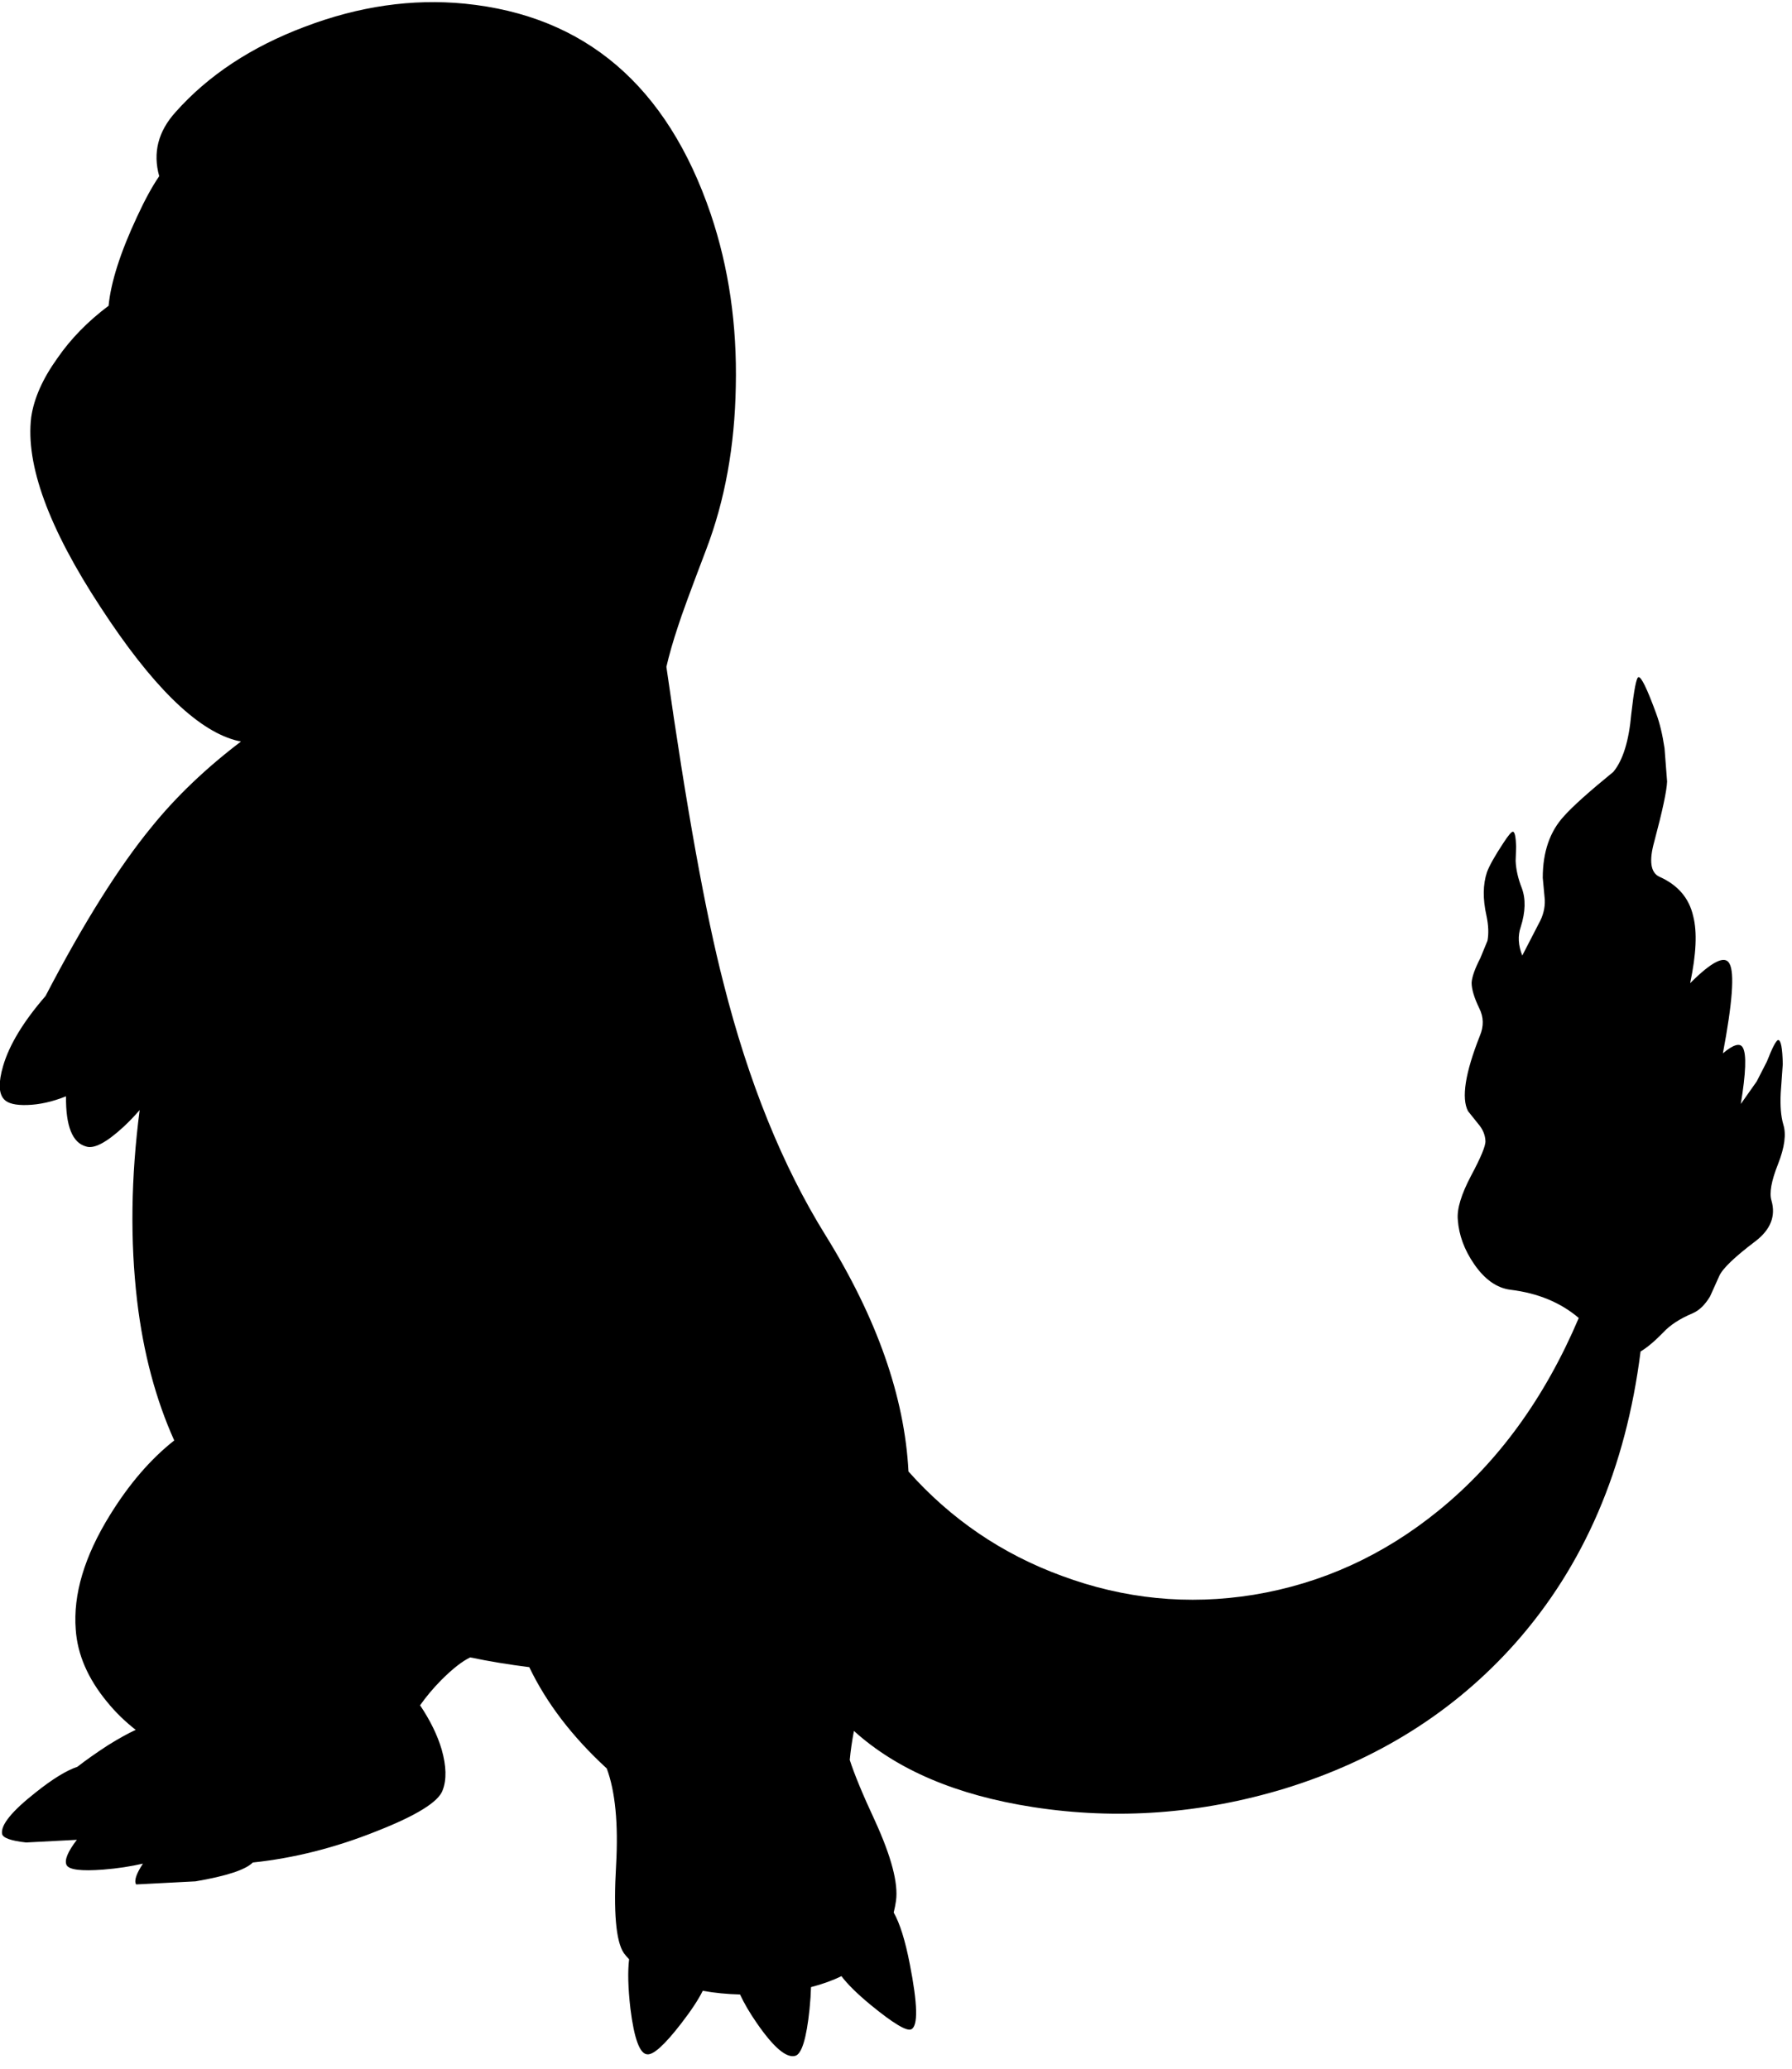 <?xml version="1.0" encoding="utf-8"?>
<!-- Generator: Adobe Illustrator 16.0.0, SVG Export Plug-In . SVG Version: 6.00 Build 0)  -->
<!DOCTYPE svg PUBLIC "-//W3C//DTD SVG 1.1//EN" "http://www.w3.org/Graphics/SVG/1.1/DTD/svg11.dtd">
<svg version="1.1" id="图层_1" xmlns="http://www.w3.org/2000/svg" xmlns:xlink="http://www.w3.org/1999/xlink" x="0px" y="0px"
	 width="175px" height="202px" viewBox="0 0 175 202" enable-background="new 0 0 175 202" xml:space="preserve">
<path d="M174.15,109.795c-0.233-0.8-0.316-1.832-0.25-3.1l0.199-2.797c-0.033-1.566-0.184-2.351-0.449-2.351
	c-0.199,0.033-0.566,0.733-1.101,2.101l-0.999,1.949l-1.55,2.197c0.5-3.031,0.565-4.863,0.201-5.497
	c-0.269-0.5-0.917-0.315-1.949,0.55c0.933-4.931,1.147-7.846,0.649-8.745c-0.434-0.866-1.717-0.233-3.848,1.899
	c0.6-2.832,0.698-5.014,0.299-6.546c-0.399-1.766-1.5-3.048-3.299-3.848c-0.865-0.4-1.031-1.549-0.498-3.448
	c0.799-2.998,1.215-4.947,1.248-5.847l-0.25-3.248c-0.199-1.333-0.467-2.448-0.799-3.348c-0.9-2.465-1.482-3.665-1.75-3.598
	c-0.199,0.033-0.433,1.232-0.699,3.598c-0.231,2.632-0.815,4.514-1.748,5.646c-2.365,1.932-3.965,3.365-4.797,4.297
	c-1.4,1.5-2.1,3.515-2.1,6.047l0.199,2.148c0.033,0.8-0.166,1.583-0.6,2.349l-1.6,3.098c-0.398-1-0.45-1.933-0.148-2.798
	c0.465-1.466,0.498-2.732,0.1-3.798c-0.367-0.933-0.566-1.816-0.6-2.648l0.049-1.399c-0.033-0.933-0.133-1.416-0.299-1.449
	c-0.135-0.033-0.451,0.333-0.949,1.1c-0.834,1.266-1.366,2.215-1.601,2.848c-0.399,1.199-0.416,2.615-0.05,4.248
	c0.199,0.933,0.232,1.749,0.1,2.449l-0.699,1.699c-0.532,1.033-0.815,1.833-0.85,2.399c0,0.633,0.249,1.466,0.749,2.499
	c0.435,0.866,0.45,1.766,0.052,2.698c-1.435,3.632-1.816,6.081-1.15,7.346l1,1.249c0.434,0.5,0.666,1.05,0.699,1.649
	c0.033,0.467-0.434,1.599-1.398,3.397c-0.967,1.832-1.398,3.265-1.3,4.298c0.101,1.498,0.634,2.947,1.599,4.348
	c1.033,1.498,2.217,2.332,3.549,2.498c2.687,0.328,4.901,1.254,6.664,2.756c-3.316,7.802-7.865,14.067-13.66,18.781
	c-5.396,4.398-11.427,7.146-18.09,8.246c-6.396,1.032-12.643,0.416-18.738-1.85c-5.855-2.143-10.838-5.549-14.969-10.188
	c-0.377-7.281-3.078-14.979-8.119-23.094c-4.197-6.762-7.512-14.957-9.944-24.585c-1.766-6.841-3.626-17.146-5.578-30.892
	c0.274-1.186,0.65-2.498,1.131-3.938c0.333-1.066,1.25-3.564,2.749-7.496c1.832-4.797,2.798-10.111,2.898-15.941
	c0.133-5.997-0.683-11.61-2.449-16.84C65.146,8.369,57.134,1.523,45.374,0.357c-5.13-0.5-10.328,0.25-15.591,2.249
	c-5.23,1.965-9.444,4.747-12.643,8.345c-1.708,1.895-2.228,3.979-1.591,6.25c-0.681,0.99-1.399,2.303-2.157,3.944
	c-1.64,3.506-2.564,6.405-2.788,8.711c-2.007,1.504-3.685,3.209-5.007,5.13c-1.433,1.999-2.282,3.915-2.549,5.747
	C2.482,45.364,4.747,51.56,9.844,59.322c4.93,7.563,9.294,11.877,13.092,12.943c0.187,0.052,0.387,0.097,0.598,0.137
	c-3.379,2.567-6.309,5.346-8.743,8.358c-3.198,3.898-6.646,9.395-10.344,16.491c-2.166,2.499-3.548,4.78-4.147,6.847
	c-0.467,1.6-0.433,2.682,0.1,3.248c0.367,0.399,1.116,0.584,2.249,0.549c1.199-0.033,2.465-0.315,3.798-0.849
	c-0.034,2.897,0.616,4.53,1.949,4.896c0.766,0.268,1.982-0.365,3.648-1.897c0.617-0.575,1.137-1.125,1.595-1.659
	c-0.851,6.566-0.936,12.784-0.246,18.649c0.604,5.069,1.816,9.604,3.621,13.614c-2.302,1.813-4.393,4.235-6.27,7.272
	c-2.499,4.031-3.615,7.763-3.348,11.193c0.167,2.433,1.183,4.78,3.048,7.046c0.841,1.04,1.784,1.945,2.807,2.746
	c-0.769,0.357-1.665,0.853-2.707,1.502c-1.183,0.769-2.17,1.467-2.985,2.104c-1.065,0.355-2.416,1.182-4.061,2.493
	c-2.332,1.832-3.431,3.183-3.298,4.047c0.066,0.4,0.85,0.685,2.349,0.851l4.956-0.26c-0.888,1.16-1.233,1.985-1.008,2.459
	c0.233,0.467,1.433,0.615,3.598,0.448c1.393-0.11,2.674-0.31,3.862-0.581c-0.653,0.992-0.882,1.674-0.664,2.03l5.797-0.3
	c3.05-0.521,4.902-1.137,5.595-1.84c4.016-0.422,8.047-1.438,12.095-3.059c3.898-1.531,6.046-2.865,6.446-3.996
	c0.4-1.033,0.366-2.365-0.1-3.998c-0.422-1.418-1.133-2.852-2.103-4.298c0.579-0.825,1.262-1.642,2.053-2.448
	c1.123-1.123,2.069-1.861,2.844-2.228c1.844,0.386,3.768,0.702,5.766,0.952c1.69,3.521,4.218,6.818,7.568,9.893
	c0.83,2.243,1.138,5.379,0.912,9.422c-0.267,4.599-0.017,7.463,0.75,8.596c0.15,0.212,0.329,0.414,0.521,0.611
	c-0.147,1.184-0.107,2.788,0.128,4.836c0.367,2.932,0.917,4.414,1.649,4.446c0.6,0.065,1.699-0.933,3.298-2.999
	c0.983-1.27,1.688-2.337,2.116-3.204c1.188,0.216,2.405,0.325,3.642,0.36c0.395,0.854,0.934,1.781,1.638,2.795
	c1.632,2.365,2.881,3.432,3.748,3.197c0.633-0.166,1.1-1.682,1.399-4.547c0.08-0.784,0.127-1.504,0.145-2.166
	c1.096-0.281,2.089-0.637,2.971-1.071c0.585,0.778,1.52,1.705,2.83,2.788c2.232,1.832,3.565,2.631,3.998,2.398
	c0.666-0.334,0.616-2.449-0.149-6.348c-0.449-2.326-0.976-3.997-1.575-5.05c0.091-0.371,0.17-0.75,0.226-1.146
	c0.233-1.699-0.45-4.299-2.049-7.797c-1.211-2.601-2.027-4.576-2.469-5.955c0.08-0.878,0.219-1.826,0.408-2.832
	c4.189,3.787,10.007,6.277,17.501,7.438c8.195,1.266,16.373,0.666,24.535-1.8c9.096-2.799,16.607-7.528,22.537-14.191
	c6.729-7.587,10.811-17.087,12.246-28.494c0.635-0.38,1.364-0.988,2.195-1.839c0.667-0.731,1.633-1.364,2.898-1.897
	c0.633-0.268,1.198-0.816,1.698-1.649l0.899-1.999c0.332-0.732,1.517-1.865,3.548-3.398c1.467-1.132,1.981-2.447,1.55-3.947
	c-0.232-0.731-0.018-1.932,0.648-3.598C174.283,112.01,174.45,110.729,174.15,109.795z M145.081,161.393
	c-0.002,0.002-0.004,0.004-0.006,0.004c0.006-0.004,0.011-0.01,0.017-0.015C145.088,161.385,145.085,161.389,145.081,161.393z"/>
</svg>
